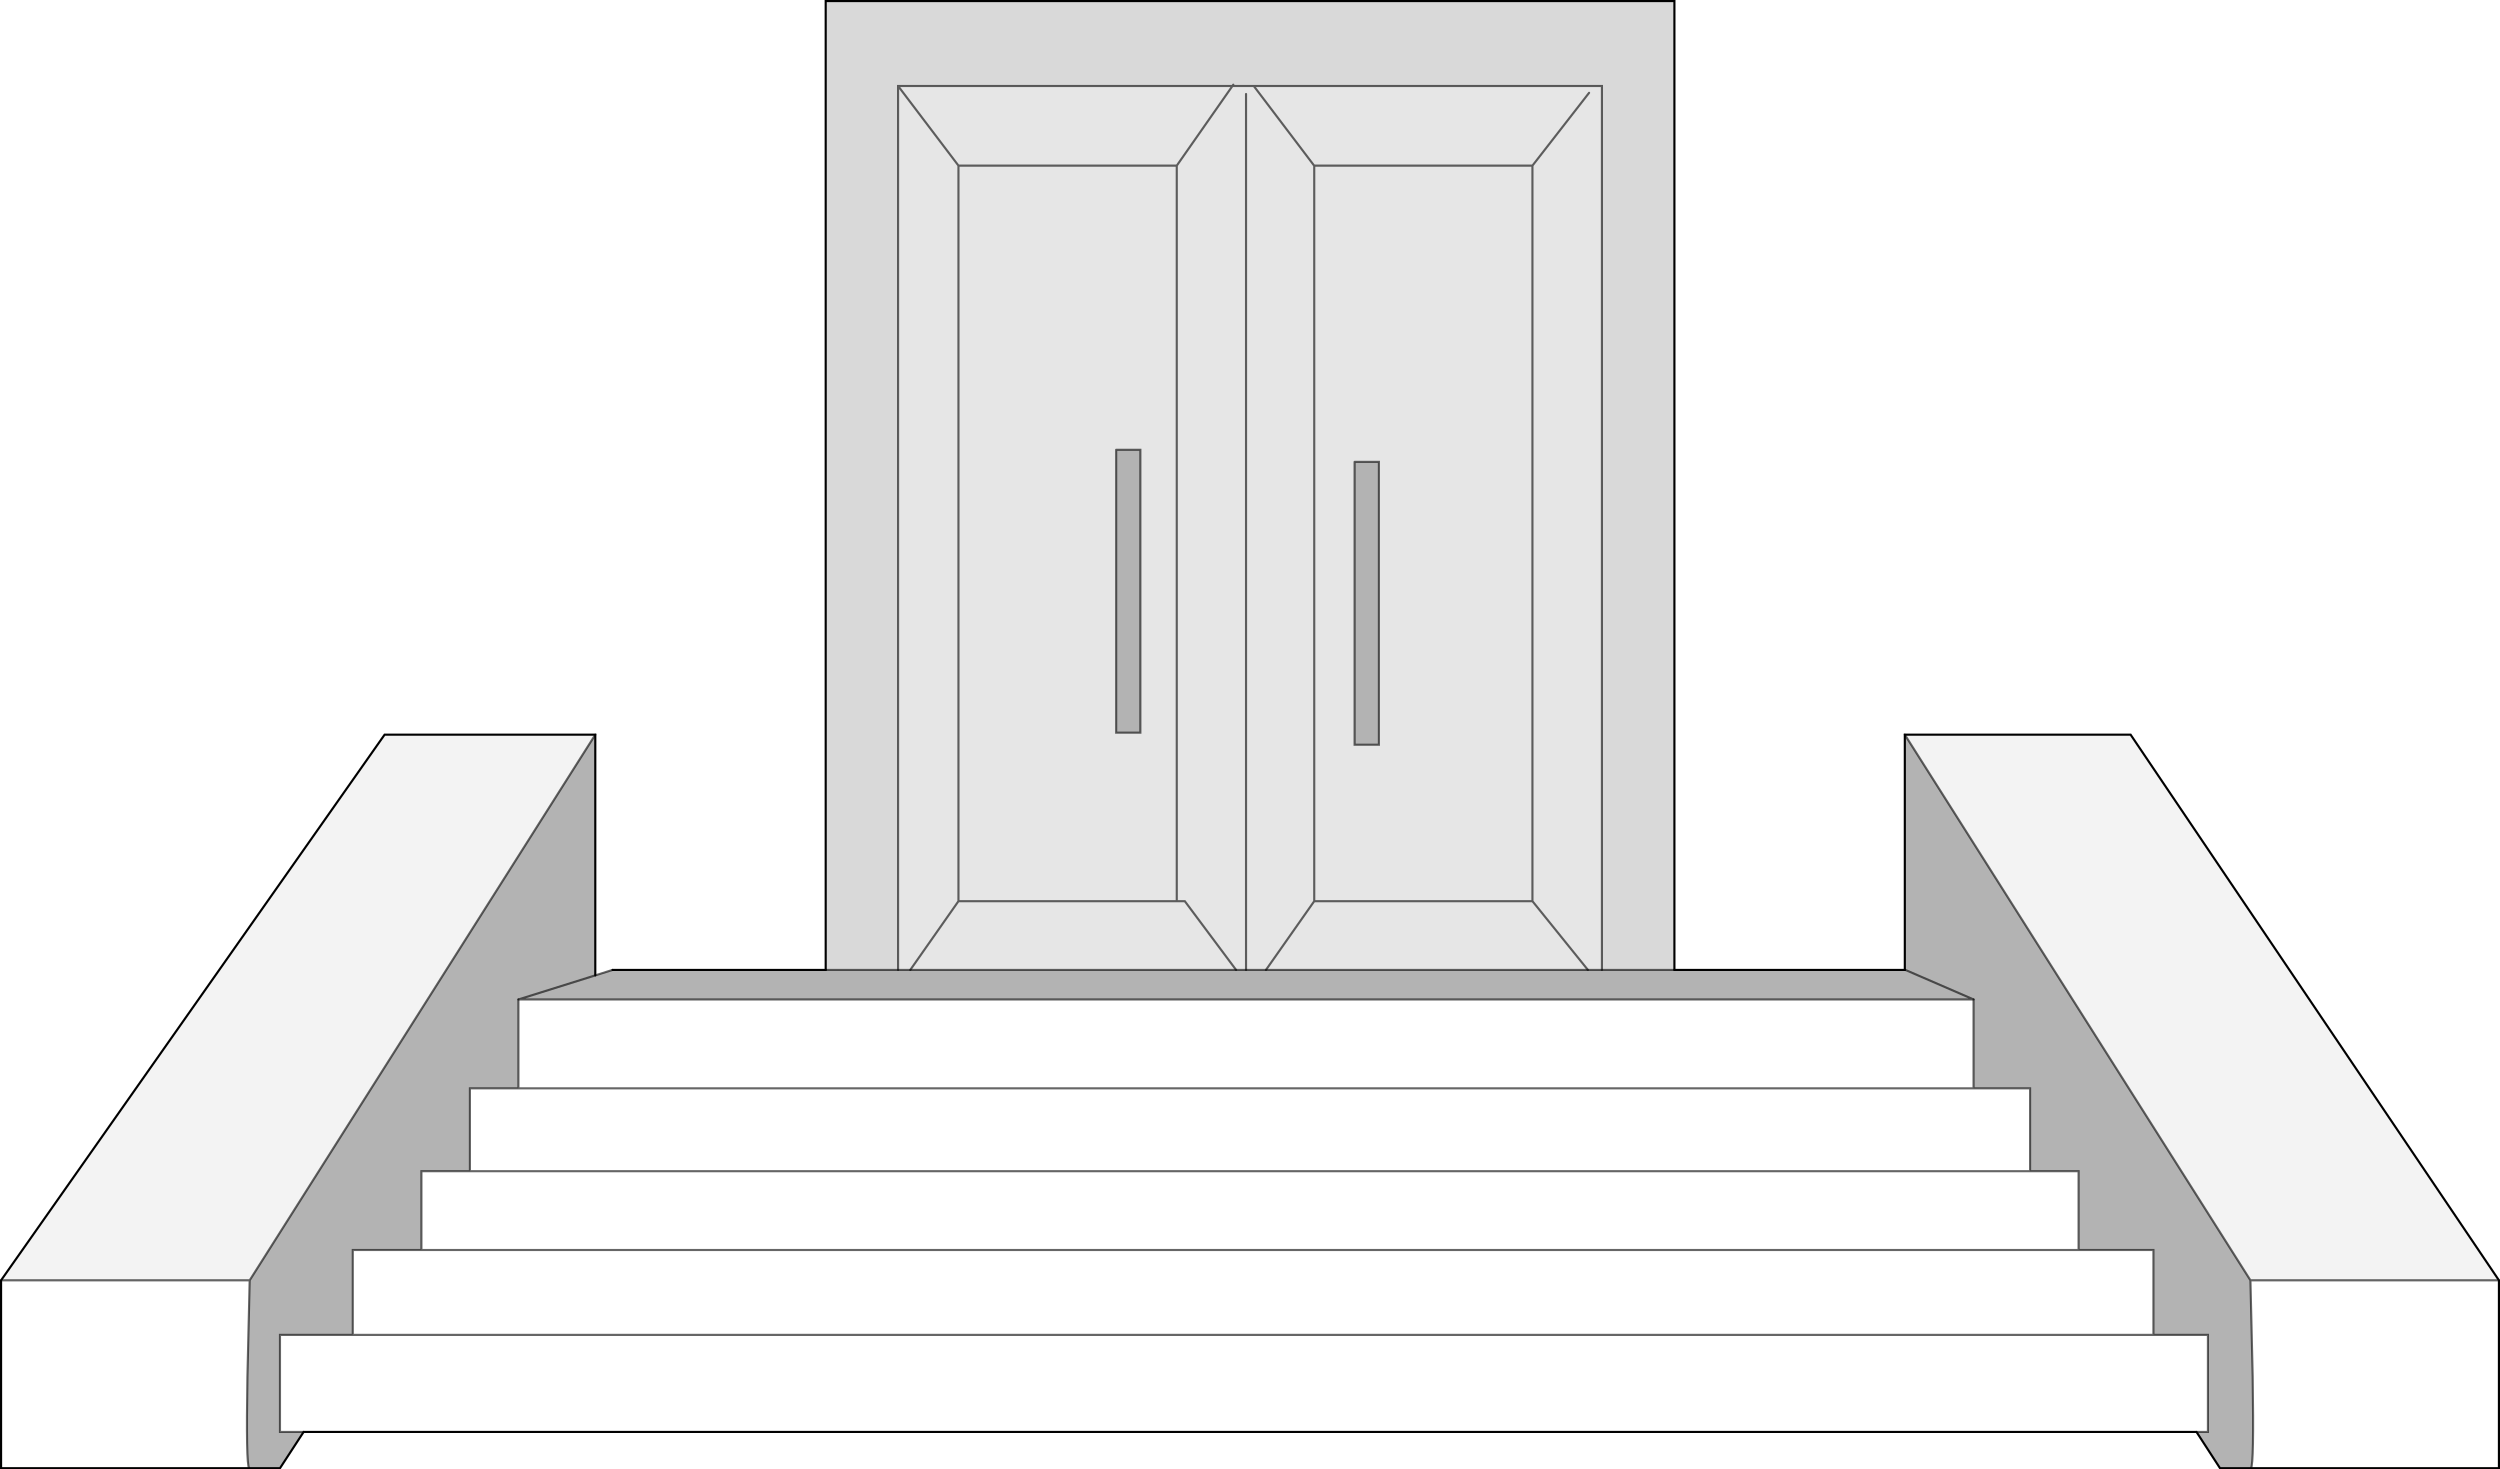 <?xml version="1.0" encoding="UTF-8" standalone="no"?>
<svg xmlns:xlink="http://www.w3.org/1999/xlink" height="686.15px" width="1167.5px" xmlns="http://www.w3.org/2000/svg">
  <g transform="matrix(1.0, 0.0, 0.0, 1.0, 583.75, 343.05)">
    <path d="M164.35 109.9 L164.35 -302.9 1.75 -302.9 -8.2 -302.9 -164.35 -302.9 -164.35 109.9 -198.15 109.9 -198.15 -342.55 198.2 -342.55 198.2 109.9 164.35 109.9 M-7.8 -303.5 L-8.2 -302.9 -7.8 -303.5" fill="#000000" fill-opacity="0.149" fill-rule="evenodd" stroke="none"/>
    <path d="M158.35 -299.7 L131.9 -265.7 30.0 -265.7 29.95 -265.7 1.75 -302.9 29.95 -265.7 30.0 -265.7 131.9 -265.7 158.35 -299.7 M48.85 -127.35 L48.85 4.75 60.2 4.75 60.2 -127.35 48.85 -127.35 M-8.2 -302.9 L1.75 -302.9 164.35 -302.9 164.35 109.9 157.8 109.9 7.45 109.9 30.0 77.8 131.9 77.8 157.8 109.9 131.9 77.8 30.0 77.8 7.45 109.9 -1.85 109.9 -6.5 109.9 -158.65 109.9 -136.15 77.8 -34.2 77.8 -30.45 77.8 -6.5 109.9 -30.45 77.8 -34.2 77.8 -136.15 77.8 -158.65 109.9 -164.35 109.9 -164.35 -302.9 -8.2 -302.9 -34.2 -265.7 -136.15 -265.7 -164.35 -302.9 -136.15 -265.7 -34.2 -265.7 -8.2 -302.9 M131.9 -265.7 L131.9 77.8 131.9 -265.7 M30.0 77.8 L30.0 -265.7 30.0 77.8 M-62.5 -133.0 L-62.5 -0.9 -51.2 -0.9 -51.2 -133.0 -62.5 -133.0 M-1.85 -299.15 L-1.85 109.9 -1.85 -299.15 M-136.15 -265.7 L-136.15 77.8 -136.15 -265.7 M-34.2 -265.7 L-34.2 77.8 -34.2 -265.7" fill="#000000" fill-opacity="0.098" fill-rule="evenodd" stroke="none"/>
    <path d="M48.85 -127.35 L60.2 -127.35 60.2 4.75 48.85 4.75 48.85 -127.35 M164.35 109.9 L198.2 109.9 305.8 109.9 305.8 0.05 467.2 254.85 468.25 299.8 Q468.9 340.95 467.45 342.6 L453.0 342.6 442.0 325.65 447.35 325.65 447.35 280.35 421.9 280.35 421.9 240.7 386.95 240.7 386.95 203.9 364.3 203.9 364.3 165.2 337.9 165.2 337.9 123.7 306.05 109.9 305.8 109.9 306.05 109.9 337.9 123.7 -341.65 123.7 -341.65 165.2 -364.3 165.2 -364.3 203.9 -386.95 203.9 -386.95 240.7 -419.0 240.7 -419.0 280.35 -453.0 280.35 -453.0 325.65 -441.95 325.65 -453.0 342.6 -467.4 342.6 Q-468.9 340.95 -468.2 299.8 L-467.15 254.85 -305.75 0.05 -305.75 112.45 -297.7 109.9 -198.15 109.9 -164.35 109.9 -158.65 109.9 -6.5 109.9 -1.85 109.9 7.45 109.9 157.8 109.9 164.35 109.9 M-62.5 -133.0 L-51.2 -133.0 -51.2 -0.9 -62.5 -0.9 -62.5 -133.0 M-305.75 112.45 L-341.65 123.7 -305.75 112.45" fill="#000000" fill-opacity="0.298" fill-rule="evenodd" stroke="none"/>
    <path d="M337.9 123.7 L337.9 165.2 364.3 165.2 364.3 203.9 386.95 203.9 386.95 240.7 421.9 240.7 421.9 280.35 447.35 280.35 447.35 325.65 442.0 325.65 -441.95 325.65 -453.0 325.65 -453.0 280.35 -419.0 280.35 -419.0 240.7 -386.95 240.7 -386.95 203.9 -364.3 203.9 -364.3 165.2 -341.65 165.2 -341.65 123.7 337.9 123.7 M467.45 342.6 Q468.9 340.95 468.25 299.8 L467.2 254.85 583.25 254.85 583.25 342.6 467.45 342.6 M337.9 165.2 L-341.65 165.2 337.9 165.2 M-467.15 254.85 L-468.2 299.8 Q-468.9 340.95 -467.4 342.6 L-583.25 342.6 -583.25 254.85 -467.15 254.85 M386.95 240.7 L-386.95 240.7 386.95 240.7 M-419.0 280.35 L421.9 280.35 -419.0 280.35 M-364.3 203.9 L364.3 203.9 -364.3 203.9" fill="#ffffff" fill-opacity="0.0" fill-rule="evenodd" stroke="none"/>
    <path d="M467.2 254.85 L305.8 0.05 411.25 0.05 583.25 254.85 467.2 254.85 M-305.75 0.05 L-467.15 254.85 -583.25 254.85 -404.15 0.05 -305.75 0.05" fill="#000000" fill-opacity="0.047" fill-rule="evenodd" stroke="none"/>
    <path d="M1.75 -302.9 L29.95 -265.7 30.0 -265.7 131.9 -265.7 158.35 -299.7 M48.85 -127.35 L48.85 4.75 60.2 4.75 60.2 -127.35 48.85 -127.35 M-8.2 -302.9 L1.75 -302.9 164.35 -302.9 164.35 109.9 M-164.35 109.9 L-164.35 -302.9 -8.2 -302.9 -7.8 -303.5 M337.9 123.7 L337.9 165.2 364.3 165.2 364.3 203.9 386.95 203.9 386.95 240.7 421.9 240.7 421.9 280.35 447.35 280.35 447.35 325.65 442.0 325.65 M467.45 342.6 Q468.9 340.95 468.25 299.8 L467.2 254.85 305.8 0.05 M-341.65 123.7 L-341.65 165.2 337.9 165.2 M583.25 254.85 L467.2 254.85 M157.8 109.9 L131.9 77.8 30.0 77.8 7.45 109.9 M30.0 -265.7 L30.0 77.8 M131.9 77.8 L131.9 -265.7 M-164.35 -302.9 L-136.15 -265.7 -34.2 -265.7 -8.2 -302.9 M-62.5 -133.0 L-62.5 -0.9 -51.2 -0.9 -51.2 -133.0 -62.5 -133.0 M-6.5 109.9 L-30.45 77.8 -34.2 77.8 -136.15 77.8 -158.65 109.9 M-1.85 109.9 L-1.85 -299.15 M-305.75 0.05 L-467.15 254.85 -468.2 299.8 Q-468.9 340.95 -467.4 342.6 M-441.95 325.65 L-453.0 325.65 -453.0 280.35 -419.0 280.35 -419.0 240.7 -386.95 240.7 -386.95 203.9 -364.3 203.9 -364.3 165.2 -341.65 165.2 M-467.15 254.85 L-583.25 254.85 M-34.2 77.8 L-34.2 -265.7 M-136.15 77.8 L-136.15 -265.7 M364.3 203.9 L-364.3 203.9 M421.9 280.35 L-419.0 280.35 M-386.95 240.7 L386.95 240.7" fill="none" stroke="#000000" stroke-linecap="round" stroke-linejoin="miter-clip" stroke-miterlimit="4.0" stroke-opacity="0.6" stroke-width="1.0"/>
    <path d="M198.2 109.9 L198.2 -342.55 -198.15 -342.55 -198.15 109.9 M442.0 325.65 L453.0 342.6 467.45 342.6 583.25 342.6 583.25 254.85 411.25 0.05 305.8 0.05 305.8 109.9 M-305.75 112.45 L-305.75 0.05 -404.15 0.05 -583.25 254.85 -583.25 342.6 -467.4 342.6 -453.0 342.6 -441.95 325.65 442.0 325.65" fill="none" stroke="#000000" stroke-linecap="round" stroke-linejoin="miter-clip" stroke-miterlimit="4.0" stroke-width="1.0"/>
    <path d="M164.35 109.9 L198.2 109.9 M-198.15 109.9 L-164.35 109.9 -158.65 109.9 -6.5 109.9 -1.85 109.9 7.45 109.9 157.8 109.9 164.35 109.9 M305.8 109.9 L306.05 109.9 337.9 123.7 -341.65 123.7 -305.75 112.45 -297.7 109.9" fill="none" stroke="#000000" stroke-linecap="round" stroke-linejoin="round" stroke-opacity="0.6" stroke-width="1.0"/>
    <path d="M305.8 109.9 L198.2 109.9 M-297.7 109.9 L-198.15 109.9" fill="none" stroke="#000000" stroke-linecap="round" stroke-linejoin="round" stroke-width="1.0"/>
  </g>
</svg>
